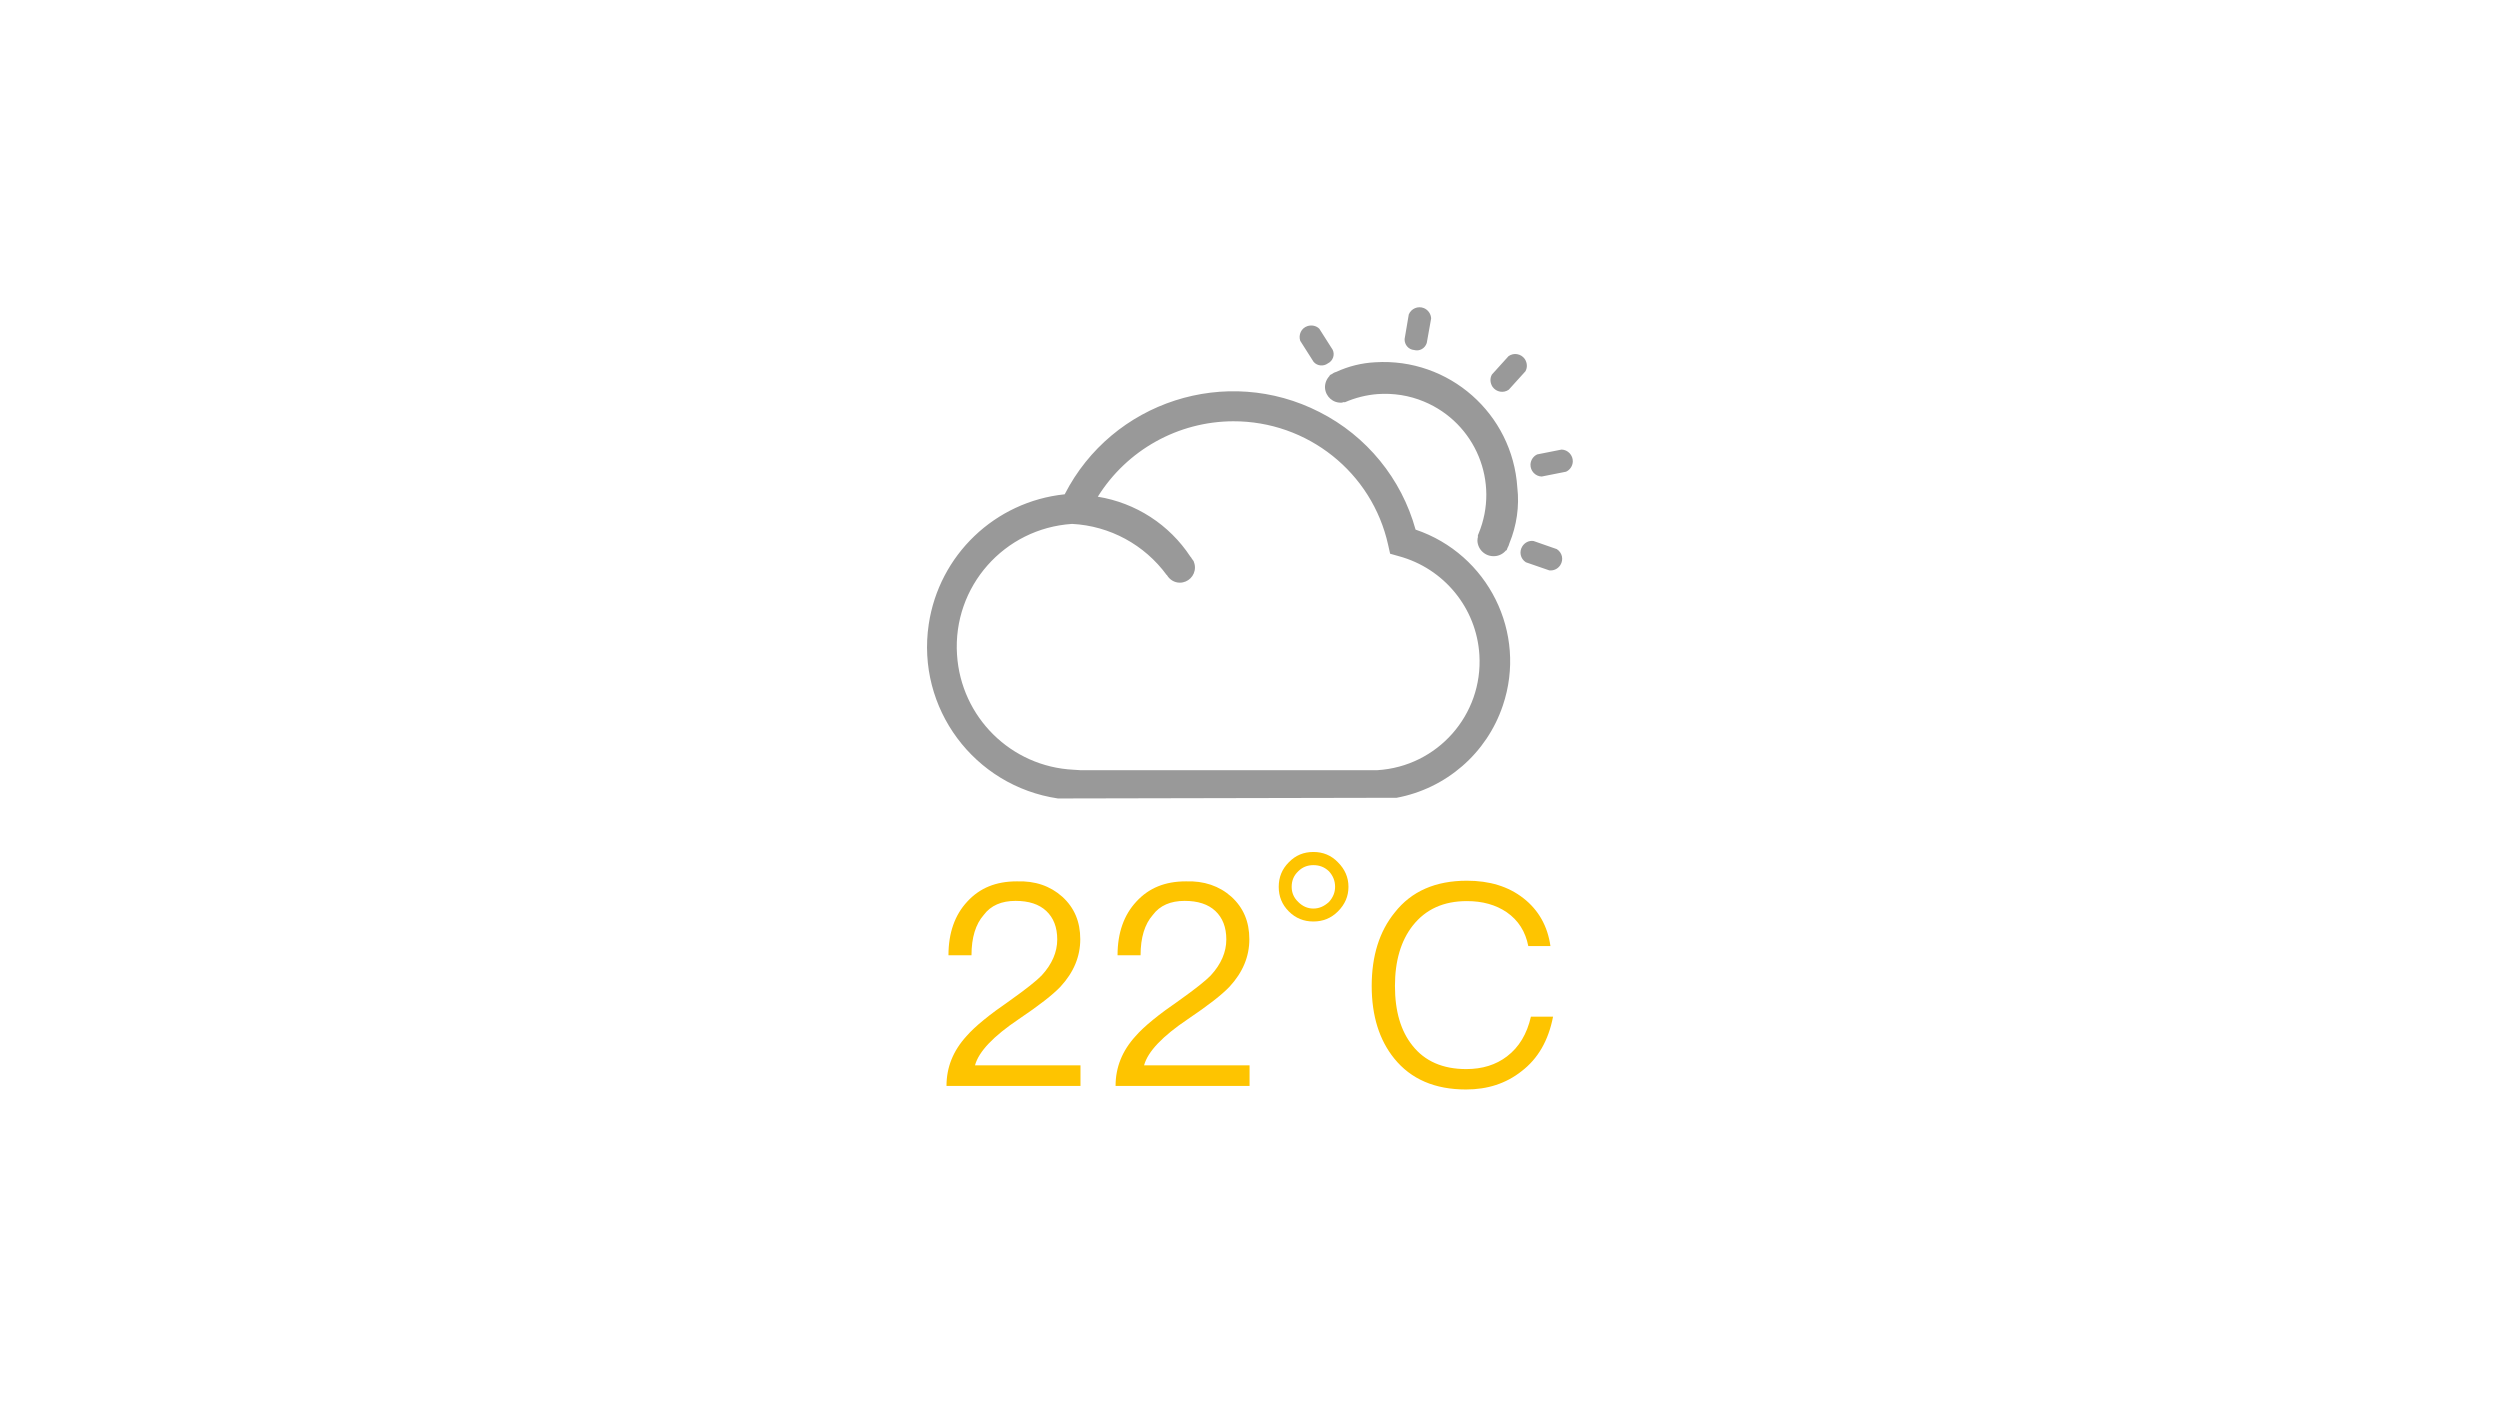 <?xml version="1.0" encoding="utf-8"?>
<!-- Generator: Adobe Illustrator 23.0.0, SVG Export Plug-In . SVG Version: 6.00 Build 0)  -->
<svg version="1.1" id="图层_1" xmlns="http://www.w3.org/2000/svg" xmlns:xlink="http://www.w3.org/1999/xlink" x="0px" y="0px"
	 viewBox="0 0 114 65" style="enable-background:new 0 0 114 65;" xml:space="preserve">
<style type="text/css">
	.st0{fill:#4C7EF1;}
	.st1{fill:#29CB97;}
	.st2{fill:#FEC400;}
	.st3{fill:#29C997;}
	.st4{fill:#B35AF1;}
	.st5{fill:#FFFFFF;}
	.st6{fill:#6B6B6B;}
	.st7{fill:#444444;}
	.st8{opacity:0.1;fill:#FFFFFF;}
	.st9{opacity:0.1;}
	.st10{fill:none;stroke:#F24343;stroke-width:14;stroke-miterlimit:10;}
	.st11{fill:none;stroke:#FFFFFF;stroke-width:14;stroke-miterlimit:10;}
	.st12{fill:none;stroke:#4C7EF1;stroke-width:14;stroke-miterlimit:10;}
	.st13{fill:none;stroke:#FEAB05;stroke-width:14;stroke-miterlimit:10;}
	.st14{fill:none;stroke:#29CB97;stroke-width:8;stroke-miterlimit:10;}
	.st15{fill:none;stroke:#29CB97;stroke-width:16;stroke-miterlimit:10;}
	.st16{fill:none;stroke:#FEC400;stroke-width:16;stroke-miterlimit:10;}
	.st17{fill:none;stroke:#FEAB05;stroke-width:16;stroke-miterlimit:10;}
	.st18{fill:none;stroke:#FEC400;stroke-width:8;stroke-miterlimit:10;}
	.st19{fill:none;stroke:#676767;stroke-width:8;stroke-miterlimit:10;}
	.st20{fill:none;stroke:#FEC400;stroke-width:2;stroke-miterlimit:10;}
	.st21{fill:#E6E6E6;}
	.st22{fill:#74D889;}
	.st23{fill:#FFDC70;}
	.st24{fill:#47ABFC;}
	.st25{fill:none;stroke:#FFFFFF;stroke-miterlimit:10;}
	.st26{fill:#4C7EF1;stroke:#0B0C0E;stroke-miterlimit:10;}
	.st27{fill:#FEC400;stroke:#0B0C0E;stroke-miterlimit:10;}
	.st28{fill:none;stroke:#AAA9A9;stroke-miterlimit:10;}
	.st29{fill:none;stroke:#A5A4A4;stroke-width:2;stroke-miterlimit:10;stroke-dasharray:1,4.002;}
	.st30{fill:none;stroke:#4C7EF1;stroke-width:40;stroke-miterlimit:10;}
	.st31{fill:none;stroke:#FEC400;stroke-width:40;stroke-miterlimit:10;}
	.st32{fill:none;stroke:#676767;stroke-width:20;stroke-miterlimit:10;}
	.st33{fill:none;stroke:#FEC400;stroke-width:20;stroke-miterlimit:10;}
	.st34{fill:none;stroke:#29C997;stroke-width:20;stroke-miterlimit:10;}
	.st35{fill:none;stroke:#FFFFFF;stroke-width:20;stroke-miterlimit:10;}
	.st36{fill:none;stroke:#000000;stroke-miterlimit:10;}
	.st37{fill:none;stroke:#FFFFFF;stroke-width:2;stroke-miterlimit:10;stroke-dasharray:3.941,3.941;}
	.st38{opacity:0.5;fill:none;stroke:#FFFFFF;stroke-width:0.493;stroke-miterlimit:10;stroke-dasharray:3.941,3.941;}
	.st39{fill:none;stroke:#00B091;stroke-width:4;stroke-miterlimit:10;}
	.st40{fill:none;stroke:#EDBF00;stroke-width:4;stroke-miterlimit:10;}
	.st41{fill:#EDBF00;}
	.st42{fill:#00B091;}
	.st43{opacity:0.8;fill:#00B091;}
	.st44{opacity:0.8;fill:#EDBF00;}
	.st45{opacity:0.8;fill:#D85700;}
	.st46{fill:#4C7EF1;stroke:#4C7EF1;stroke-miterlimit:10;}
	.st47{fill:none;stroke:#676767;stroke-width:2;stroke-miterlimit:10;}
	.st48{fill:none;stroke:#FEC400;stroke-width:0.25;stroke-miterlimit:10;}
	.st49{fill:none;stroke:#999999;stroke-width:0.25;stroke-miterlimit:10;}
	.st50{fill:#4C7EF1;stroke:#0B0C0E;stroke-width:0.25;stroke-miterlimit:10;}
	.st51{fill:#FEC400;stroke:#0B0C0E;stroke-width:0.25;stroke-miterlimit:10;}
	.st52{fill:none;stroke:#AAA9A9;stroke-width:0.25;stroke-miterlimit:10;}
	.st53{fill:none;stroke:#A5A4A4;stroke-width:2;stroke-miterlimit:10;stroke-dasharray:0.968,3.871;}
	.st54{fill:none;stroke:#4C7EF1;stroke-width:4;stroke-miterlimit:10;}
	.st55{fill:none;stroke:#FEC400;stroke-width:4;stroke-miterlimit:10;}
	.st56{fill:none;stroke:#29C997;stroke-width:2;stroke-miterlimit:10;}
	.st57{fill:none;stroke:#FFFFFF;stroke-width:2;stroke-miterlimit:10;}
	.st58{fill:none;stroke:#000000;stroke-width:0.25;stroke-miterlimit:10;}
	.st59{fill:none;stroke:#FFFFFF;stroke-width:0.25;stroke-miterlimit:10;stroke-dasharray:3.941,3.941;}
	.st60{opacity:0.5;fill:none;stroke:#FFFFFF;stroke-width:0.25;stroke-miterlimit:10;stroke-dasharray:3.941,3.941;}
	.st61{fill:none;stroke:#00B091;stroke-width:0.5;stroke-miterlimit:10;}
	.st62{fill:none;stroke:#EDBF00;stroke-width:0.5;stroke-miterlimit:10;}
	.st63{opacity:0.65;fill:url(#SVGID_1_);}
	.st64{opacity:0.65;fill:url(#SVGID_2_);}
	.st65{opacity:0.65;fill:url(#SVGID_3_);}
	.st66{opacity:0.65;fill:url(#SVGID_4_);}
	.st67{opacity:0.65;fill:url(#SVGID_5_);}
	.st68{opacity:0.65;fill:url(#SVGID_6_);}
	.st69{fill:#292E34;}
	.st70{opacity:0.6;}
	.st71{fill:#334469;}
	.st72{fill:#FEAB05;}
	.st73{opacity:0.4;fill:#0B0C0E;}
	.st74{opacity:0.7;}
	.st75{fill:#F24343;}
	.st76{opacity:0.42;fill:#676767;stroke:#F0F2F8;stroke-miterlimit:10;}
	.st77{fill:none;stroke:#F0F2F8;stroke-width:2;stroke-miterlimit:10;}
	.st78{clip-path:url(#SVGID_8_);}
	.st79{fill:#3B86FF;}
	.st80{opacity:0.36;}
	.st81{fill:#4170ED;}
	.st82{fill:#999999;}
	.st83{opacity:0.15;}
	.st84{clip-path:url(#SVGID_10_);}
	.st85{fill:#1CCC96;}
	.st86{opacity:0.43;}
	.st87{clip-path:url(#SVGID_12_);}
	.st88{fill:#30C3E9;}
	.st89{clip-path:url(#SVGID_14_);}
	.st90{fill:#BCEAEC;}
	.st91{opacity:0.14;}
	.st92{clip-path:url(#SVGID_16_);}
	.st93{fill:#FBC400;}
	.st94{fill:#1F1F1F;}
	.st95{fill:none;stroke:url(#SVGID_17_);stroke-width:0.15;stroke-miterlimit:10;}
	.st96{fill:none;stroke:#00B091;stroke-width:0.15;stroke-miterlimit:10;}
	.st97{fill:none;stroke:url(#SVGID_18_);stroke-width:0.15;stroke-miterlimit:10;}
	.st98{fill:none;stroke:url(#SVGID_19_);stroke-width:0.15;stroke-miterlimit:10;}
	.st99{fill:none;stroke:url(#SVGID_20_);stroke-width:0.15;stroke-miterlimit:10;}
	.st100{fill:none;stroke:url(#SVGID_21_);stroke-width:0.15;stroke-miterlimit:10;}
	.st101{opacity:0.5;fill:#4170ED;}
	.st102{fill:#666666;}
	.st103{fill:none;stroke:#4170ED;stroke-width:0.5;stroke-miterlimit:10;}
	.st104{fill:none;stroke:url(#SVGID_22_);stroke-width:0.5;stroke-miterlimit:10;stroke-dasharray:0.997,0.997;}
	.st105{opacity:0.4;}
	.st106{fill:url(#SVGID_23_);stroke:url(#SVGID_24_);stroke-width:0.5;stroke-miterlimit:10;}
	.st107{fill:none;stroke:url(#SVGID_25_);stroke-width:0.5;stroke-miterlimit:10;}
	.st108{fill:url(#SVGID_26_);stroke:url(#SVGID_27_);stroke-width:0.5;stroke-miterlimit:10;}
	.st109{fill:none;stroke:url(#SVGID_28_);stroke-width:0.5;stroke-miterlimit:10;stroke-dasharray:0.997,0.997;}
	.st110{fill:url(#SVGID_29_);}
	.st111{fill:none;stroke:url(#SVGID_30_);stroke-width:0.5;stroke-miterlimit:10;stroke-dasharray:0.994,0.994;}
	.st112{fill:none;stroke:url(#SVGID_31_);stroke-width:0.5;stroke-miterlimit:10;}
	.st113{fill:none;stroke:url(#SVGID_32_);stroke-width:0.5;stroke-miterlimit:10;}
	.st114{fill:none;stroke:url(#SVGID_33_);stroke-width:0.5;stroke-miterlimit:10;}
	.st115{fill:url(#SVGID_34_);stroke:url(#SVGID_35_);stroke-width:0.5;stroke-miterlimit:10;}
	.st116{fill:#3885E9;}
	.st117{opacity:0.33;}
	.st118{fill:none;stroke:#999999;stroke-miterlimit:10;}
	.st119{fill:none;stroke:#4170ED;stroke-miterlimit:10;}
	.st120{fill:none;stroke:url(#SVGID_36_);stroke-width:0.5;stroke-miterlimit:10;}
	.st121{fill:url(#SVGID_37_);}
	.st122{opacity:0.3;fill:none;stroke:#4170ED;stroke-miterlimit:10;}
	.st123{opacity:0.87;fill:none;stroke:url(#SVGID_38_);stroke-miterlimit:10;}
	.st124{opacity:0.53;fill:#FFFFFF;}
	.st125{opacity:0.3;fill:none;stroke:#4170ED;stroke-width:0.25;stroke-miterlimit:10;}
	.st126{fill:url(#SVGID_39_);stroke:url(#SVGID_40_);stroke-width:0.25;stroke-miterlimit:10;}
	.st127{fill:url(#SVGID_41_);stroke:url(#SVGID_42_);stroke-width:0.25;stroke-miterlimit:10;}
	.st128{fill:url(#SVGID_43_);stroke:url(#SVGID_44_);stroke-width:0.25;stroke-miterlimit:10;}
	.st129{fill:url(#SVGID_45_);stroke:url(#SVGID_46_);stroke-width:0.25;stroke-miterlimit:10;}
	.st130{clip-path:url(#SVGID_48_);fill:#BFBFBF;}
	.st131{fill:#BFBFBF;}
	.st132{clip-path:url(#SVGID_50_);fill:#BFBFBF;}
	.st133{clip-path:url(#SVGID_52_);fill:#BFBFBF;}
	.st134{clip-path:url(#SVGID_54_);fill:#BFBFBF;}
	.st135{clip-path:url(#SVGID_56_);fill:#BFBFBF;}
	.st136{clip-path:url(#SVGID_58_);fill:#BFBFBF;}
	.st137{fill:none;}
	.st138{fill:#1B3E60;}
	.st139{fill:#31446D;stroke:#4170ED;stroke-width:0.5;stroke-miterlimit:10;}
	.st140{opacity:0.31;fill:#EDBF00;}
	.st141{opacity:0.31;fill:#00B091;}
	.st142{fill:#31446D;stroke:#4C7EF1;stroke-width:0.5;stroke-miterlimit:10;}
	.st143{clip-path:url(#SVGID_60_);fill:#BFBFBF;}
	.st144{clip-path:url(#SVGID_62_);fill:#BFBFBF;}
	.st145{clip-path:url(#SVGID_64_);fill:#BFBFBF;}
	.st146{clip-path:url(#SVGID_66_);fill:#BFBFBF;}
	.st147{clip-path:url(#SVGID_68_);fill:#BFBFBF;}
	.st148{clip-path:url(#SVGID_70_);fill:#BFBFBF;}
	.st149{fill:url(#XMLID_644_);}
	.st150{fill:none;stroke:#4C7EF1;stroke-width:0.25;stroke-miterlimit:10;}
	.st151{opacity:0.5;fill:#4C7EF1;}
	.st152{fill:url(#SVGID_71_);}
	.st153{fill:url(#SVGID_72_);}
	.st154{fill:url(#SVGID_73_);}
	.st155{fill:url(#SVGID_74_);}
	.st156{fill:url(#SVGID_75_);}
	.st157{fill:none;stroke:#F24343;stroke-width:2;stroke-miterlimit:10;}
	.st158{fill:none;stroke:#4C7EF1;stroke-width:2;stroke-miterlimit:10;}
	.st159{fill:none;stroke:#FEAB05;stroke-width:2;stroke-miterlimit:10;}
	.st160{fill:none;stroke:#29CB97;stroke-width:2;stroke-miterlimit:10;}
	.st161{opacity:0.42;fill:#676767;stroke:#F0F2F8;stroke-width:0.5;stroke-miterlimit:10;}
	.st162{fill:none;stroke:#F0F2F8;stroke-miterlimit:10;}
	.st163{clip-path:url(#SVGID_77_);}
	.st164{opacity:0.56;fill:#4C7EF1;}
	.st165{fill:none;stroke:url(#SVGID_78_);stroke-width:0.5;stroke-miterlimit:10;stroke-dasharray:1.003,1.003;}
	.st166{fill:none;stroke:url(#SVGID_79_);stroke-width:0.5;stroke-miterlimit:10;}
	.st167{fill:none;stroke:url(#SVGID_80_);stroke-width:0.5;stroke-miterlimit:10;}
	.st168{fill:none;stroke:url(#SVGID_81_);stroke-width:0.5;stroke-miterlimit:10;}
	.st169{opacity:0.14;fill:none;stroke:#4C7EF1;stroke-width:0.25;stroke-miterlimit:10;}
	.st170{fill:#F2F2F2;}
	.st171{fill:none;stroke:#3B86FF;stroke-width:0.25;stroke-miterlimit:10;}
	.st172{fill:#676767;stroke:#3B86FF;stroke-width:0.25;stroke-miterlimit:10;}
	.st173{fill:#606060;stroke:#3B86FF;stroke-width:0.25;stroke-miterlimit:10;}
	.st174{fill:url(#SVGID_82_);stroke:url(#SVGID_83_);stroke-width:0.25;stroke-miterlimit:10;}
	.st175{fill:url(#SVGID_84_);stroke:url(#SVGID_85_);stroke-width:0.25;stroke-miterlimit:10;}
	.st176{fill:url(#SVGID_86_);stroke:url(#SVGID_87_);stroke-width:0.25;stroke-miterlimit:10;}
	.st177{fill:url(#SVGID_88_);stroke:url(#SVGID_89_);stroke-width:0.25;stroke-miterlimit:10;}
	.st178{fill:url(#SVGID_90_);stroke:url(#SVGID_91_);stroke-width:0.25;stroke-miterlimit:10;}
	.st179{opacity:0.46;fill:url(#SVGID_92_);}
	.st180{opacity:0.14;fill:#29CB97;stroke:#4C7EF1;stroke-width:0.25;stroke-miterlimit:10;}
	.st181{opacity:0.35;fill:#999999;}
	.st182{fill:none;stroke:#3B86FF;stroke-width:0.1;stroke-miterlimit:10;}
	.st183{opacity:0.14;fill:#4170ED;stroke:#4C7EF1;stroke-width:0.25;stroke-miterlimit:10;}
</style>
<g>
	<g>
		<path class="st82" d="M71.41,21.51l-1.11,0.22c-0.29-0.01-0.52-0.26-0.51-0.55c0.01-0.2,0.13-0.38,0.31-0.46l1.11-0.22
			c0.29,0.01,0.52,0.26,0.51,0.55C71.71,21.25,71.59,21.43,71.41,21.51z M70.99,25.04c0.25,0.16,0.32,0.48,0.16,0.73
			c-0.11,0.17-0.3,0.26-0.5,0.24l-1.07-0.37c-0.25-0.16-0.32-0.48-0.16-0.73c0.11-0.17,0.3-0.27,0.51-0.24L70.99,25.04z M68.8,17.77
			c-0.24,0.17-0.57,0.11-0.74-0.13c-0.11-0.17-0.13-0.38-0.03-0.56l0.76-0.84c0.24-0.17,0.57-0.11,0.74,0.13
			c0.11,0.17,0.13,0.38,0.03,0.56L68.8,17.77z M68.83,24.77c-0.02,0.08-0.05,0.15-0.09,0.22c-0.02,0.04-0.02,0.07-0.04,0.11
			l-0.02-0.01c-0.13,0.16-0.32,0.26-0.52,0.27c-0.41,0.03-0.77-0.28-0.79-0.7c0,0,0,0,0,0c0-0.07,0.01-0.14,0.03-0.2l-0.02-0.01
			c0.01-0.02,0.02-0.04,0.02-0.06c0.01-0.02,0.01-0.04,0.02-0.05c0.98-2.35-0.13-5.05-2.49-6.03c-0.67-0.28-1.39-0.39-2.11-0.34
			c-0.52,0.04-1.03,0.17-1.51,0.38l-0.01-0.02c-0.04,0.01-0.07,0.02-0.11,0.03c-0.4,0.03-0.74-0.27-0.77-0.67c0,0,0,0,0,0
			c-0.01-0.21,0.07-0.41,0.22-0.56l-0.01-0.02c0.03-0.01,0.05-0.03,0.08-0.04c0.07-0.05,0.14-0.09,0.22-0.11
			c0.56-0.26,1.17-0.41,1.78-0.44c3.36-0.21,6.26,2.34,6.48,5.71C69.29,23.09,69.16,23.97,68.83,24.77L68.83,24.77z M64.48,15.96
			c-0.25-0.02-0.44-0.24-0.43-0.5l0.19-1.12c0.11-0.27,0.42-0.4,0.69-0.29c0.19,0.08,0.32,0.26,0.33,0.47l-0.2,1.12
			C64.98,15.89,64.73,16.03,64.48,15.96L64.48,15.96z M59.9,16.5l-0.61-0.96c-0.09-0.28,0.05-0.58,0.33-0.67
			c0.19-0.06,0.4-0.02,0.54,0.12l0.61,0.96c0.11,0.23,0.01,0.51-0.22,0.62C60.35,16.72,60.06,16.69,59.9,16.5L59.9,16.5z
			 M64.55,24.15c3.31,1.12,5.1,4.71,3.98,8.02c-0.73,2.18-2.59,3.79-4.85,4.21h-0.82l-14.62,0.03c-3.82-0.57-6.46-4.12-5.89-7.94
			c0.47-3.16,3.02-5.6,6.2-5.93c2.17-4.24,7.38-5.92,11.62-3.75C62.32,19.88,63.91,21.83,64.55,24.15L64.55,24.15z M56.23,19.21
			c-2.51,0.01-4.84,1.31-6.17,3.44c1.73,0.28,3.26,1.27,4.22,2.73c0.03,0.03,0.05,0.06,0.07,0.1c0.03,0.04,0.06,0.08,0.09,0.12
			h-0.01c0.04,0.09,0.06,0.18,0.06,0.28c0,0.38-0.31,0.69-0.69,0.69c-0.25,0-0.47-0.14-0.59-0.35h-0.01
			c-1.01-1.38-2.59-2.24-4.31-2.33c-3.1,0.2-5.45,2.86-5.25,5.96c0.18,2.85,2.46,5.11,5.31,5.25l0.31,0.02h13.55
			c2.74-0.17,4.82-2.52,4.65-5.26c-0.13-2.13-1.61-3.94-3.68-4.5l-0.39-0.11l-0.09-0.4C62.57,21.54,59.62,19.2,56.23,19.21
			L56.23,19.21z"/>
	</g>
	<g>
		<path class="st2" d="M48.44,40.89c0.55,0.5,0.82,1.14,0.82,1.94c0,0.79-0.3,1.51-0.9,2.16c-0.35,0.37-0.98,0.86-1.9,1.48
			c-1.16,0.78-1.83,1.48-2,2.11h4.81v0.94h-6.11c0-0.85,0.3-1.6,0.91-2.27c0.39-0.45,1.06-0.99,1.99-1.63
			c0.73-0.52,1.21-0.9,1.44-1.14c0.47-0.51,0.71-1.06,0.71-1.64c0-0.56-0.17-0.99-0.5-1.3c-0.33-0.31-0.8-0.46-1.4-0.46
			c-0.64,0-1.13,0.21-1.45,0.64c-0.37,0.42-0.56,1.03-0.56,1.84h-1.05c0-1.02,0.29-1.84,0.86-2.45c0.57-0.62,1.31-0.92,2.25-0.92
			C47.2,40.16,47.89,40.4,48.44,40.89z"/>
		<path class="st2" d="M56.15,40.89c0.55,0.5,0.82,1.14,0.82,1.94c0,0.79-0.3,1.51-0.9,2.16c-0.35,0.37-0.98,0.86-1.9,1.48
			c-1.16,0.78-1.83,1.48-2,2.11h4.81v0.94h-6.11c0-0.85,0.3-1.6,0.91-2.27c0.39-0.45,1.06-0.99,1.99-1.63
			c0.73-0.52,1.21-0.9,1.44-1.14c0.47-0.51,0.71-1.06,0.71-1.64c0-0.56-0.17-0.99-0.5-1.3c-0.33-0.31-0.8-0.46-1.4-0.46
			c-0.64,0-1.13,0.21-1.45,0.64c-0.37,0.42-0.56,1.03-0.56,1.84h-1.05c0-1.02,0.29-1.84,0.86-2.45c0.57-0.62,1.31-0.92,2.25-0.92
			C54.9,40.16,55.6,40.4,56.15,40.89z"/>
		<path class="st2" d="M61.01,39.32c0.32,0.32,0.48,0.69,0.48,1.12c0,0.43-0.16,0.8-0.48,1.12c-0.31,0.31-0.68,0.46-1.12,0.46
			c-0.44,0-0.81-0.15-1.12-0.46c-0.31-0.31-0.46-0.68-0.46-1.12c0-0.44,0.15-0.81,0.46-1.12c0.31-0.32,0.68-0.47,1.12-0.47
			C60.33,38.85,60.7,39,61.01,39.32z M59.2,39.73c-0.2,0.19-0.3,0.42-0.3,0.71c0,0.27,0.1,0.5,0.3,0.69c0.2,0.2,0.43,0.3,0.69,0.3
			c0.26,0,0.49-0.1,0.71-0.3c0.19-0.21,0.28-0.44,0.28-0.69c0-0.27-0.09-0.5-0.28-0.71c-0.2-0.19-0.43-0.28-0.71-0.28
			C59.62,39.45,59.39,39.54,59.2,39.73z"/>
		<path class="st2" d="M69.47,40.96c0.69,0.54,1.1,1.27,1.23,2.18h-1.01c-0.13-0.66-0.45-1.17-0.98-1.54
			c-0.5-0.34-1.1-0.51-1.82-0.51c-1.06,0-1.88,0.37-2.47,1.12c-0.54,0.69-0.81,1.61-0.81,2.75c0,1.16,0.27,2.06,0.8,2.72
			c0.56,0.71,1.38,1.07,2.45,1.07c0.73,0,1.35-0.19,1.86-0.58c0.55-0.42,0.91-1.02,1.09-1.81h1.01c-0.21,1.08-0.68,1.91-1.44,2.49
			c-0.71,0.56-1.55,0.83-2.53,0.83c-1.42,0-2.51-0.47-3.27-1.41c-0.68-0.84-1.03-1.94-1.03-3.31c0-1.37,0.35-2.49,1.05-3.35
			c0.76-0.97,1.86-1.45,3.29-1.45C67.92,40.16,68.78,40.42,69.47,40.96z"/>
	</g>
</g>
</svg>
